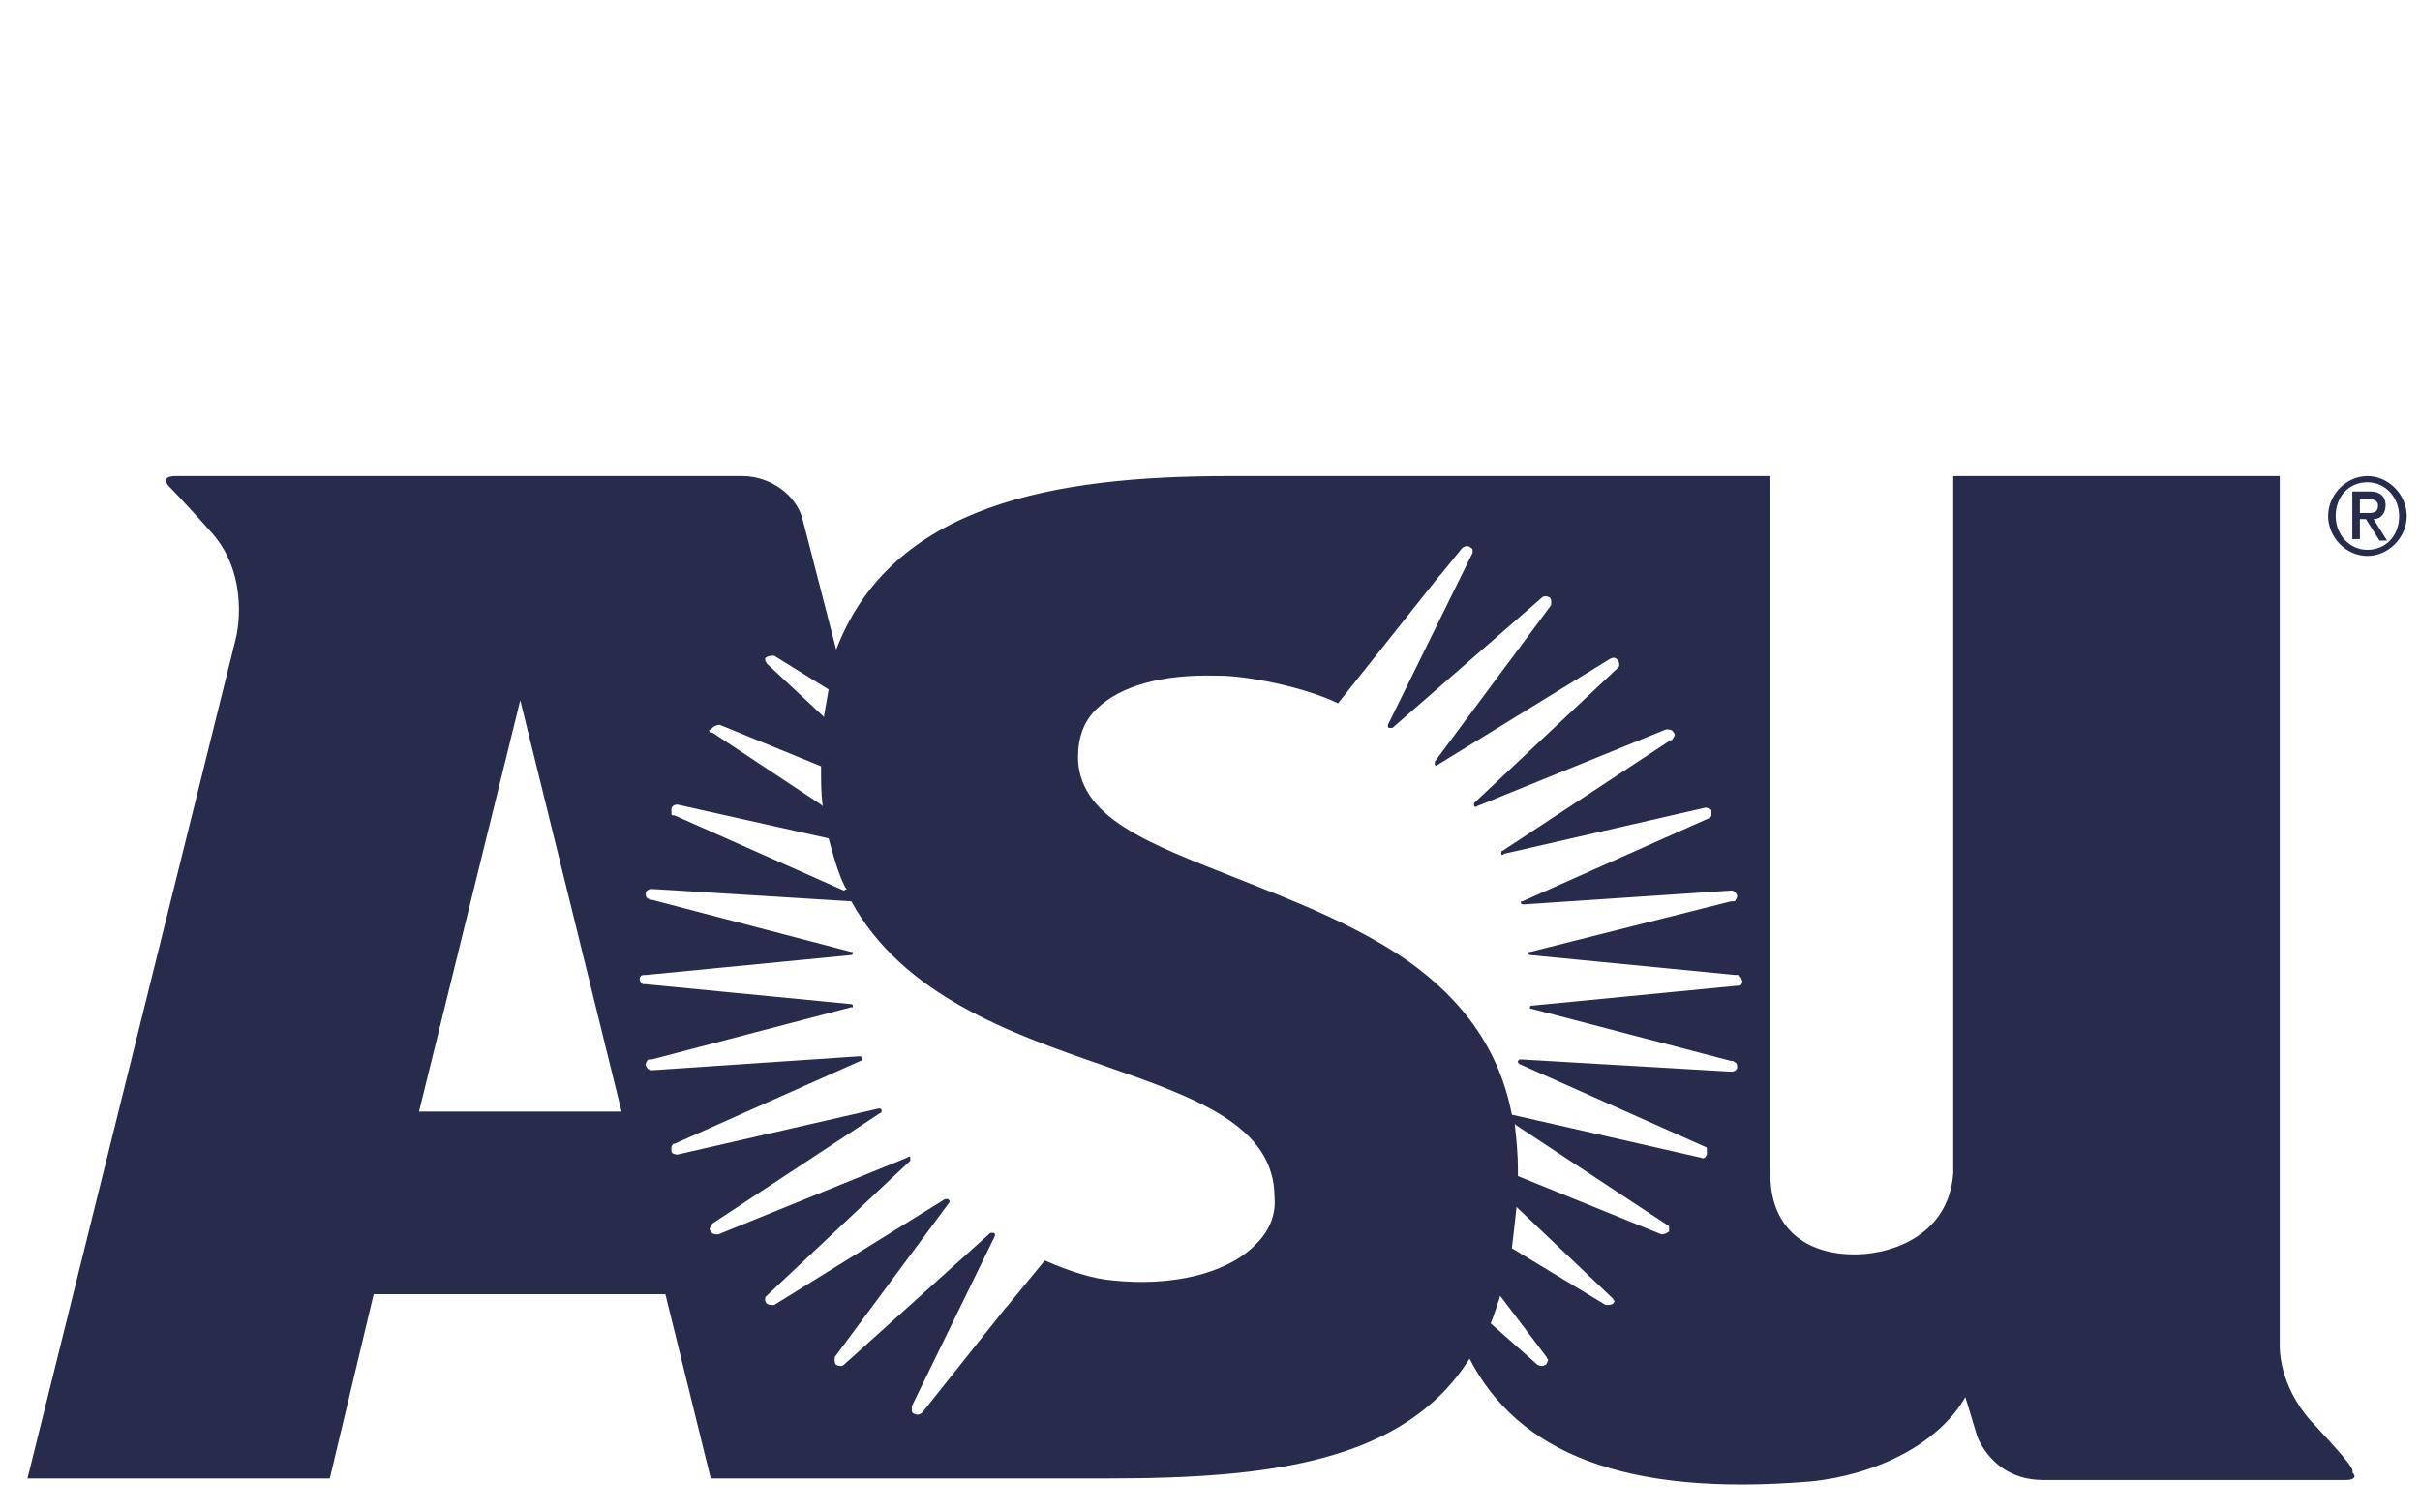 <svg width="64" height="40" viewBox="0 0 64 40" fill="none" xmlns="http://www.w3.org/2000/svg">
<path d="M61.131 37.597C60.251 36.623 60.291 35.608 60.291 35.608V12.592H51.656V31.021C51.536 32.767 49.857 33.213 48.938 33.173C47.619 33.132 46.819 32.361 46.819 31.062V12.592H38.424C36.465 12.592 34.907 12.592 32.508 12.592C27.911 12.592 23.593 13.323 22.114 17.18L21.235 13.77C21.075 13.08 20.355 12.592 19.636 12.592H18.516H7.283H4.645C4.405 12.592 4.325 12.674 4.445 12.836C4.445 12.836 4.845 13.242 5.604 14.094C6.643 15.272 6.244 16.855 6.244 16.855L0.727 39.099H8.722L9.882 34.228H17.597L18.796 39.099H29.31C33.627 39.099 37.145 38.653 38.864 35.933C40.143 38.409 42.942 39.586 47.859 39.181C49.578 39.018 51.257 38.206 51.976 36.948L52.296 38.003C52.576 38.653 53.175 39.14 54.015 39.14H62.05C62.25 39.14 62.33 39.059 62.21 38.937C62.29 38.856 61.85 38.369 61.131 37.597ZM20.275 17.382C20.315 17.342 20.395 17.342 20.475 17.342L21.914 18.235C21.874 18.478 21.834 18.681 21.794 18.925V18.965L21.754 18.925L20.275 17.545C20.275 17.504 20.235 17.504 20.235 17.464C20.235 17.423 20.235 17.382 20.275 17.382ZM18.836 19.25C18.876 19.209 18.956 19.169 19.036 19.169L21.714 20.265V20.346C21.714 20.67 21.714 20.995 21.754 21.279V21.32L21.714 21.279L18.836 19.372H18.796C18.756 19.372 18.756 19.331 18.756 19.29C18.796 19.331 18.796 19.29 18.836 19.25ZM17.917 21.279L21.914 22.172C22.034 22.619 22.154 23.065 22.354 23.471L22.394 23.512L22.314 23.552L17.837 21.563H17.797C17.757 21.563 17.757 21.523 17.757 21.523C17.757 21.482 17.757 21.442 17.757 21.401C17.757 21.32 17.837 21.279 17.917 21.279ZM11.081 29.398L13.759 18.519L16.438 29.398H11.081ZM33.148 32.97C32.388 33.701 30.949 34.025 29.43 33.863C28.91 33.822 28.27 33.619 27.631 33.335L26.631 34.553L26.591 34.594L24.393 37.354C24.353 37.395 24.273 37.435 24.193 37.395C24.153 37.395 24.113 37.354 24.113 37.313C24.113 37.273 24.113 37.273 24.113 37.232V37.191L26.312 32.686C26.312 32.686 26.312 32.686 26.312 32.645C26.312 32.645 26.312 32.605 26.272 32.605C26.232 32.605 26.232 32.605 26.192 32.605L22.314 36.096C22.274 36.136 22.194 36.136 22.114 36.096C22.074 36.055 22.074 36.014 22.074 35.974C22.074 35.933 22.074 35.933 22.074 35.892L25.112 31.793V31.752C25.112 31.752 25.112 31.752 25.072 31.712C25.032 31.712 25.032 31.712 24.992 31.712L20.475 34.512C20.395 34.512 20.315 34.512 20.275 34.472C20.235 34.431 20.235 34.391 20.235 34.35C20.235 34.309 20.235 34.309 20.275 34.269L24.073 30.697C24.073 30.697 24.073 30.697 24.073 30.656V30.616C24.073 30.575 24.033 30.575 23.993 30.616L18.996 32.645C18.916 32.645 18.836 32.645 18.796 32.564C18.756 32.523 18.756 32.483 18.796 32.442C18.796 32.402 18.836 32.402 18.836 32.361L23.273 29.438C23.273 29.438 23.313 29.438 23.313 29.398V29.357C23.313 29.317 23.273 29.317 23.233 29.317L17.917 30.534C17.837 30.534 17.757 30.494 17.757 30.453C17.757 30.413 17.757 30.372 17.757 30.331C17.757 30.291 17.797 30.291 17.797 30.25H17.837L22.754 28.058C22.754 28.058 22.794 28.058 22.794 28.018V27.977C22.794 27.936 22.754 27.936 22.714 27.936L17.277 28.302H17.237C17.157 28.302 17.117 28.261 17.077 28.18C17.077 28.139 17.077 28.099 17.117 28.058C17.117 28.018 17.157 28.018 17.197 28.018H17.237L22.514 26.637H22.554V26.597C22.554 26.556 22.514 26.556 22.514 26.556L17.077 26.029H17.037C16.997 26.029 16.997 26.029 16.957 25.988C16.917 25.947 16.917 25.907 16.917 25.907C16.917 25.826 16.957 25.785 17.037 25.785H17.077L22.514 25.257C22.554 25.257 22.554 25.217 22.554 25.217V25.176H22.514L17.237 23.796H17.197C17.157 23.796 17.157 23.755 17.117 23.755C17.077 23.715 17.077 23.674 17.077 23.634C17.077 23.552 17.157 23.512 17.237 23.512H17.277L22.514 23.837C23.873 26.313 26.711 27.328 29.19 28.18C31.628 29.032 33.707 29.763 33.707 31.671C33.747 32.158 33.547 32.605 33.148 32.97ZM40.863 36.096C40.823 36.136 40.743 36.136 40.663 36.096L39.424 34.999C39.504 34.797 39.584 34.553 39.664 34.309V34.269L39.704 34.309L40.903 35.892C40.903 35.933 40.943 35.933 40.943 35.974C40.903 36.055 40.903 36.096 40.863 36.096ZM42.662 34.472C42.622 34.512 42.542 34.512 42.462 34.512L39.983 33.011C40.023 32.686 40.063 32.32 40.103 31.955V31.915L40.143 31.955L42.662 34.35C42.662 34.391 42.702 34.391 42.702 34.431C42.702 34.391 42.702 34.431 42.662 34.472ZM44.141 32.564C44.101 32.605 44.021 32.645 43.941 32.645L40.143 31.103V31.021V30.9C40.143 30.534 40.103 30.128 40.063 29.763V29.723L40.103 29.763L44.101 32.402C44.141 32.402 44.141 32.442 44.141 32.483C44.141 32.483 44.141 32.523 44.141 32.564ZM46.06 26.029C46.02 26.069 46.02 26.069 45.98 26.069H45.94L40.503 26.597C40.463 26.597 40.463 26.637 40.463 26.637V26.678H40.503L45.78 28.058H45.82C45.86 28.058 45.86 28.099 45.9 28.099C45.94 28.139 45.94 28.18 45.94 28.221C45.94 28.302 45.86 28.342 45.78 28.342L40.223 28.018C40.183 28.018 40.183 28.018 40.143 28.058V28.099C40.143 28.099 40.143 28.099 40.183 28.139L45.1 30.331C45.14 30.331 45.14 30.372 45.14 30.413C45.14 30.453 45.14 30.494 45.14 30.534C45.1 30.616 45.06 30.656 44.98 30.616L39.983 29.479C39.664 27.815 38.744 26.475 37.185 25.379C35.826 24.445 34.147 23.796 32.708 23.228C31.588 22.781 30.509 22.375 29.75 21.888C28.91 21.36 28.51 20.752 28.51 20.021C28.51 19.493 28.67 19.047 29.03 18.722C29.63 18.154 30.709 17.829 32.148 17.869C32.188 17.869 32.188 17.869 32.228 17.869C32.948 17.869 34.467 18.154 35.386 18.6L38.065 15.231L38.105 15.19L38.664 14.5C38.704 14.46 38.784 14.419 38.864 14.46C38.904 14.5 38.944 14.5 38.944 14.541C38.944 14.582 38.944 14.582 38.944 14.622L36.705 19.169C36.705 19.169 36.705 19.169 36.705 19.209C36.705 19.209 36.705 19.25 36.745 19.25C36.785 19.25 36.785 19.25 36.825 19.25L40.783 15.799C40.823 15.759 40.903 15.759 40.983 15.799C41.023 15.84 41.023 15.88 41.023 15.921C41.023 15.962 41.023 15.962 41.023 16.002L37.945 20.143C37.945 20.143 37.945 20.143 37.945 20.183V20.224C37.985 20.265 37.985 20.265 38.025 20.224L42.582 17.423C42.662 17.382 42.742 17.382 42.782 17.464C42.822 17.504 42.822 17.545 42.822 17.585C42.822 17.626 42.822 17.626 42.782 17.667L38.984 21.239C38.984 21.239 38.984 21.239 38.984 21.279V21.32C38.984 21.32 39.024 21.36 39.064 21.32L44.061 19.29C44.141 19.29 44.221 19.29 44.261 19.372C44.301 19.412 44.301 19.453 44.261 19.493C44.261 19.534 44.221 19.534 44.221 19.574H44.181L39.743 22.497C39.743 22.497 39.704 22.497 39.704 22.538V22.578C39.704 22.619 39.743 22.619 39.783 22.578L45.1 21.36C45.18 21.36 45.26 21.401 45.26 21.442C45.26 21.482 45.26 21.523 45.26 21.563C45.26 21.604 45.22 21.604 45.22 21.645H45.18L40.263 23.837H40.223V23.877C40.223 23.918 40.263 23.918 40.303 23.918L45.78 23.552C45.86 23.552 45.9 23.593 45.94 23.674C45.94 23.715 45.94 23.755 45.9 23.796C45.9 23.837 45.86 23.837 45.82 23.837H45.78L40.463 25.176H40.423V25.217C40.423 25.257 40.463 25.257 40.463 25.257L45.9 25.785H45.94C45.98 25.785 45.98 25.785 46.02 25.826C46.06 25.866 46.06 25.907 46.06 25.907C46.1 25.947 46.06 25.988 46.06 26.029ZM62.61 12.592C62.05 12.592 61.57 13.08 61.57 13.648C61.57 14.216 62.05 14.703 62.61 14.703C63.169 14.703 63.649 14.216 63.649 13.648C63.649 13.08 63.169 12.592 62.61 12.592ZM62.61 14.541C62.13 14.541 61.77 14.135 61.77 13.648C61.77 13.12 62.13 12.755 62.61 12.755C63.09 12.755 63.449 13.161 63.449 13.648C63.449 14.176 63.09 14.541 62.61 14.541ZM63.09 13.364C63.09 13.12 62.93 12.998 62.69 12.998H62.21V14.257H62.41V13.729H62.57L62.93 14.297H63.13L62.77 13.729C62.969 13.729 63.09 13.567 63.09 13.364ZM62.41 13.567V13.201H62.65C62.77 13.201 62.89 13.242 62.89 13.364C62.89 13.526 62.81 13.567 62.65 13.567H62.41Z" fill="#282C4C"/>
</svg>
